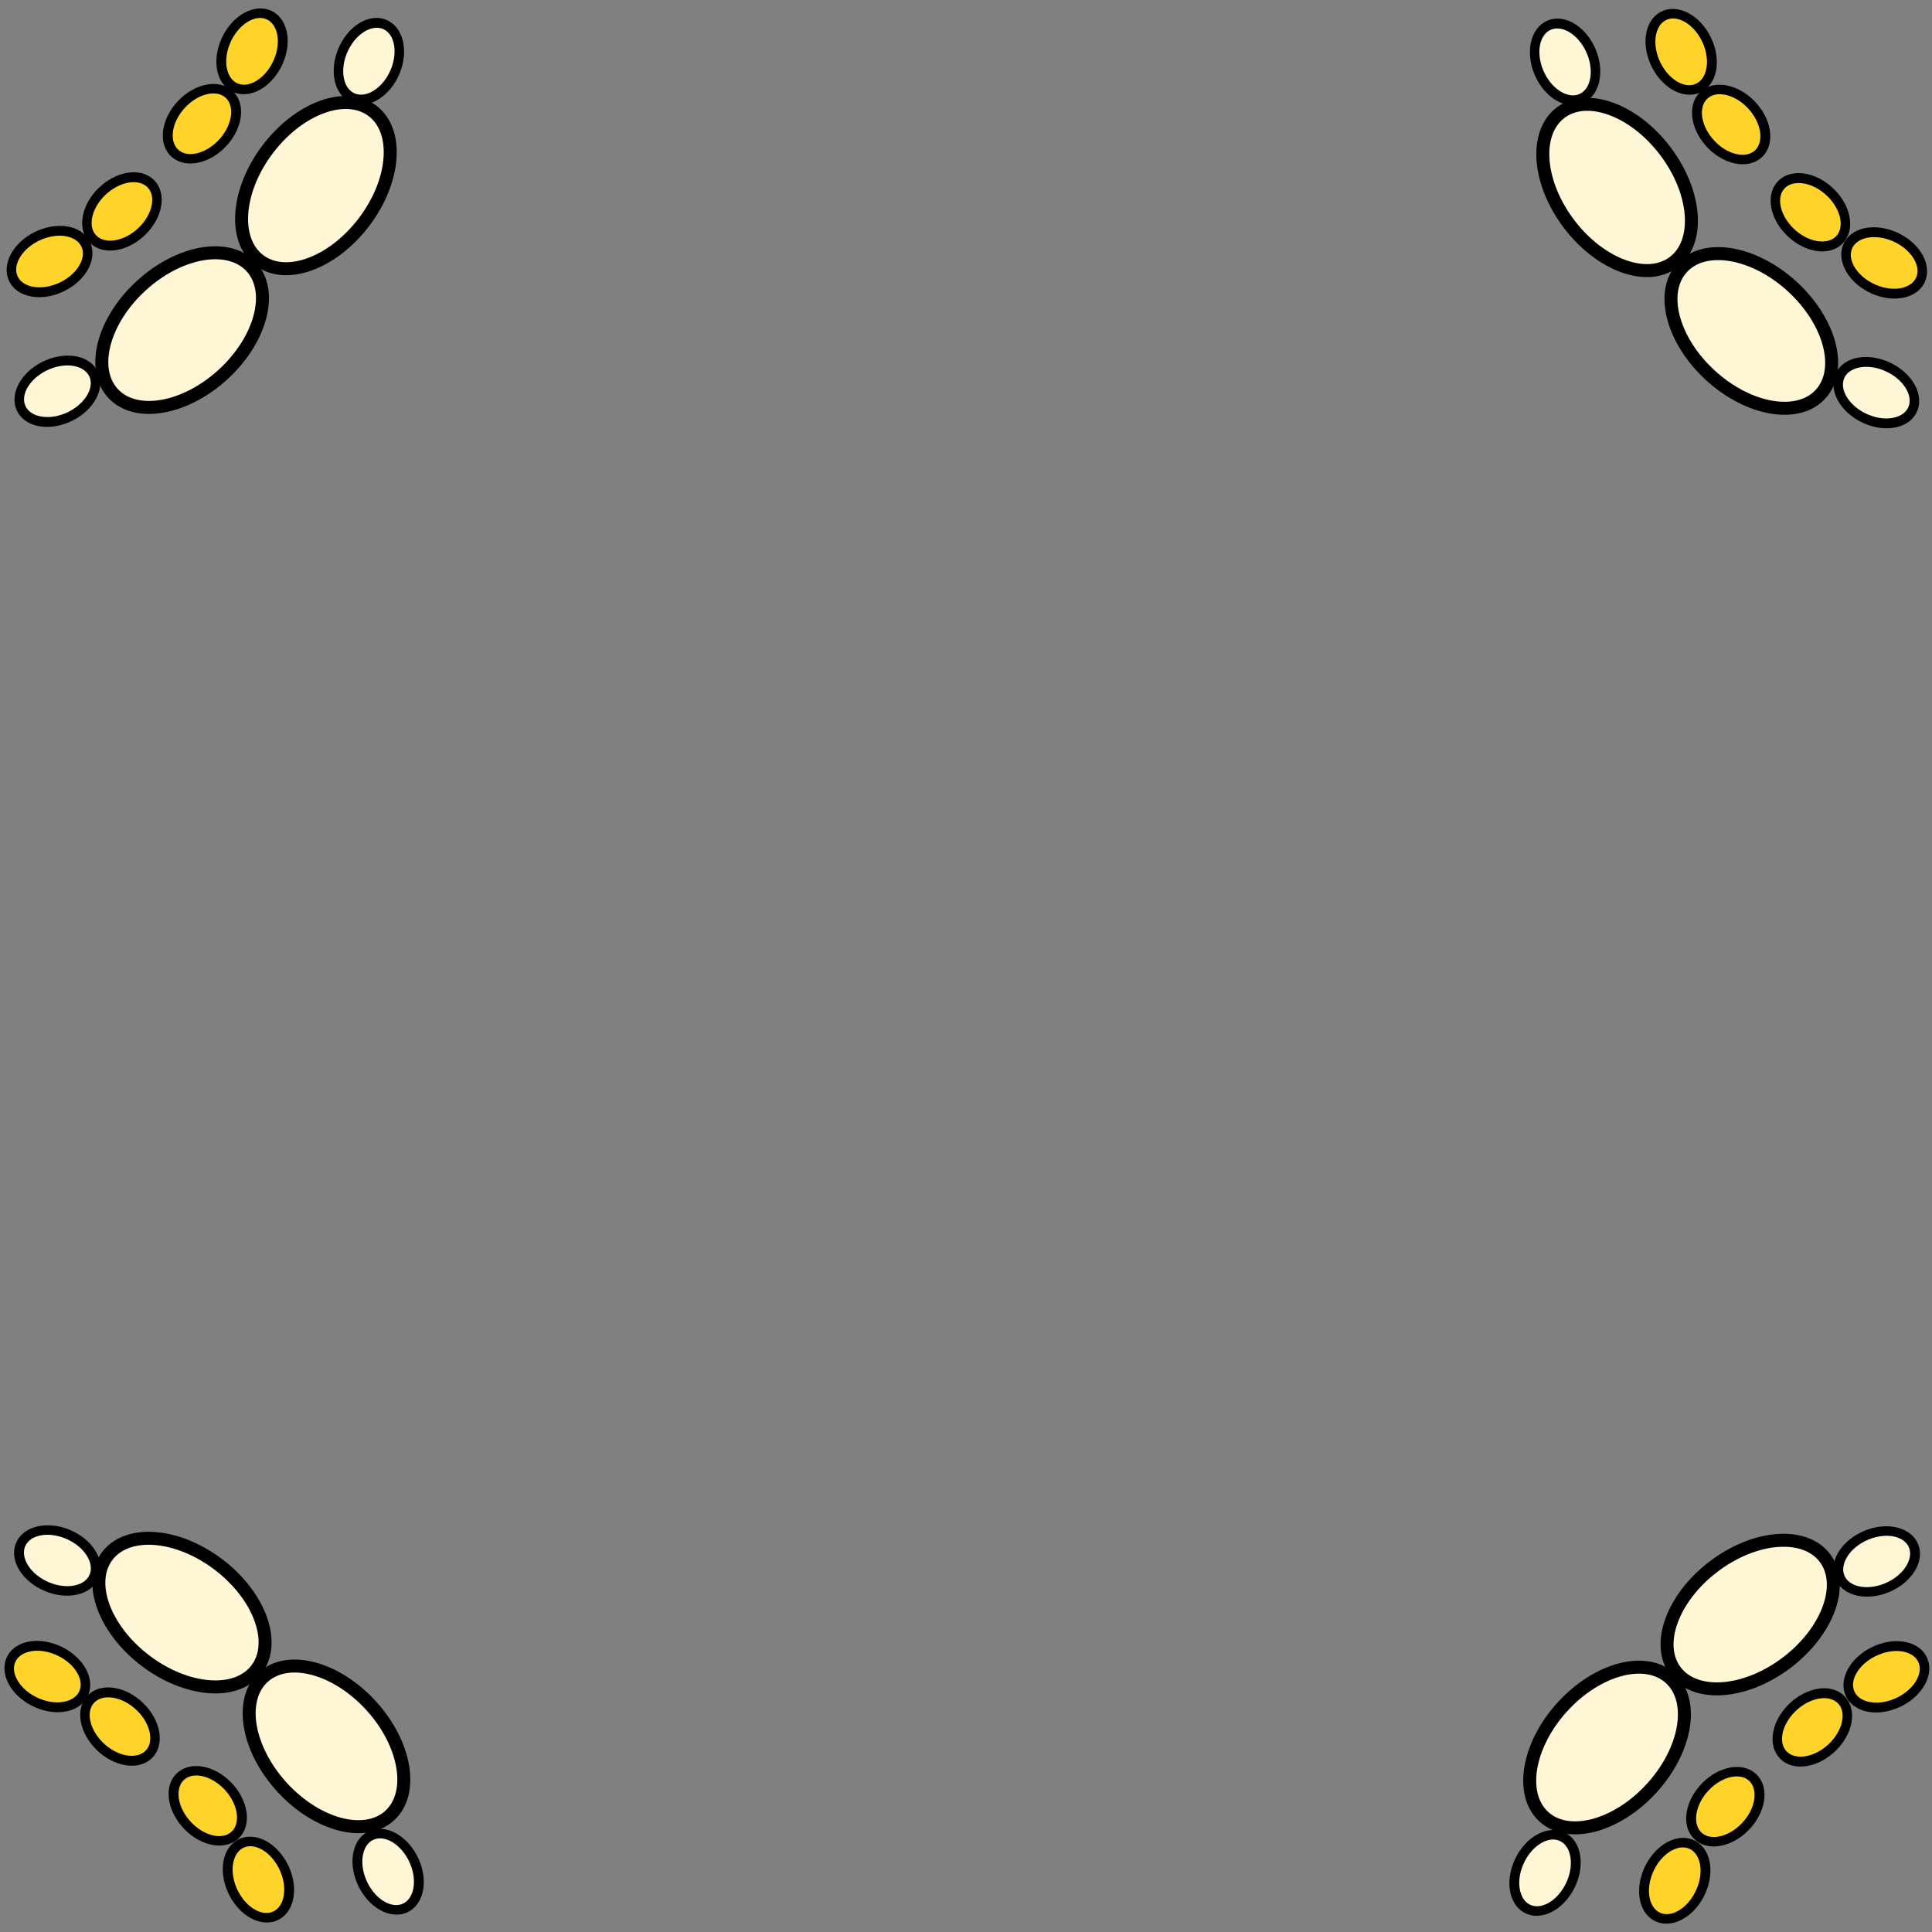 <svg version="1.1" viewBox="0 0 64 64" xmlns="http://www.w3.org/2000/svg">
 <rect x="0" y="0" width="64" height="64" fill="#808080" stroke="none"/>
 <g fill="#fff6d5" stroke="#000" stroke-linecap="round" stroke-linejoin="round">
  <ellipse transform="rotate(-42.368)" cx="-2.911" cy="12.145" rx="3.105" ry="2" stroke-width=".43"/>
  <ellipse transform="rotate(-52.808)" cx="1.428" cy="12.053" rx="3.105" ry="2" stroke-width=".43"/>
  <ellipse transform="matrix(.922 -.388 .344 .939 0 0)" cx="-2.675" cy="12.697" rx="1.325" ry=".936" stroke-width=".321"/>
  <ellipse transform="matrix(-.445 .896 -.874 -.487 0 0)" cx="-4.179" cy="-11.854" rx="1.325" ry=".936" stroke-width=".321"/>
 </g>
 <g fill="#ffd42a" stroke="#000" stroke-linecap="round" stroke-linejoin="round" stroke-width=".321">
  <ellipse transform="matrix(.922 -.388 .344 .939 0 0)" cx="-1.44" cy="8.631" rx="1.325" ry=".936"/>
  <ellipse transform="matrix(.763 -.646 .609 .793 0 0)" cx="-1.064" cy="7.965" rx="1.325" ry=".936"/>
  <ellipse transform="matrix(-.388 .922 .939 .344 0 0)" cx="-1.276" cy="8.364" rx="1.325" ry=".936"/>
  <ellipse transform="matrix(-.646 .763 .793 .609 0 0)" cx="-.825" cy="7.764" rx="1.325" ry=".936"/>
 </g>
 <g fill="#fff6d5" stroke="#000" stroke-linecap="round" stroke-linejoin="round">
  <ellipse transform="rotate(227.63)" cx="-50.029" cy="-30.996" rx="3.105" ry="2" stroke-width=".43"/>
  <ellipse transform="rotate(217.19)" cx="-37.092" cy="-38.912" rx="3.105" ry="2" stroke-width=".43"/>
  <ellipse transform="matrix(-.388 -.922 .939 -.344 0 0)" cx="-62.692" cy="-12.212" rx="1.325" ry=".936" stroke-width=".321"/>
  <ellipse transform="matrix(.896 .445 -.487 .874 0 0)" cx="26.841" cy="45.479" rx="1.325" ry=".936" stroke-width=".321"/>
 </g>
 <g fill="#ffd42a" stroke="#000" stroke-linecap="round" stroke-linejoin="round" stroke-width=".321">
  <ellipse transform="matrix(-.388 -.922 .939 -.344 0 0)" cx="-61.458" cy="-16.278" rx="1.325" ry=".936"/>
  <ellipse transform="matrix(-.646 -.763 .793 -.609 0 0)" cx="-51.707" cy="-33.443" rx="1.325" ry=".936"/>
  <ellipse transform="matrix(.922 .388 .344 -.939 0 0)" cx="20.593" cy="-50.637" rx="1.325" ry=".936"/>
  <ellipse transform="matrix(.763 .646 .609 -.793 0 0)" cx="38.042" cy="-41.135" rx="1.325" ry=".936"/>
 </g>
 <g fill="#fff6d5" stroke="#000" stroke-linecap="round" stroke-linejoin="round">
  <ellipse transform="matrix(-.739 -.674 -.674 .739 0 0)" cx="-50.242" cy="-30.988" rx="3.105" ry="2" stroke-width=".43"/>
  <ellipse transform="matrix(-.604 -.797 -.797 .604 0 0)" cx="-37.304" cy="-38.943" rx="3.105" ry="2" stroke-width=".43"/>
  <ellipse transform="matrix(-.922 -.388 -.344 .939 0 0)" cx="-62.886" cy="-12.133" rx="1.325" ry=".936" stroke-width=".321"/>
  <ellipse transform="matrix(.445 .896 .874 -.487 0 0)" cx="27.046" cy="45.549" rx="1.325" ry=".936" stroke-width=".321"/>
 </g>
 <g fill="#ffd42a" stroke="#000" stroke-linecap="round" stroke-linejoin="round" stroke-width=".321">
  <ellipse transform="matrix(-.922 -.388 -.344 .939 0 0)" cx="-61.652" cy="-16.199" rx="1.325" ry=".936"/>
  <ellipse transform="matrix(-.763 -.646 -.609 .793 0 0)" cx="-51.919" cy="-33.428" rx="1.325" ry=".936"/>
  <ellipse transform="matrix(.388 .922 -.939 .344 0 0)" cx="20.786" cy="-50.72" rx="1.325" ry=".936"/>
  <ellipse transform="matrix(.646 .763 -.793 .609 0 0)" cx="38.253" cy="-41.154" rx="1.325" ry=".936"/>
 </g>
 <g fill="#fff6d5" stroke="#000" stroke-linecap="round" stroke-linejoin="round">
  <ellipse transform="matrix(.674 -.739 -.739 -.674 0 0)" cx="-6.896" cy="-78.327" rx="3.105" ry="2" stroke-width=".43"/>
  <ellipse transform="matrix(.797 -.604 -.604 -.797 0 0)" cx="13.903" cy="-77.644" rx="3.105" ry="2" stroke-width=".43"/>
  <ellipse transform="matrix(.388 -.922 -.939 -.344 0 0)" cx="-40.682" cy="-71.317" rx="1.325" ry=".936" stroke-width=".321"/>
  <ellipse transform="matrix(-.896 .445 .487 .874 0 0)" cx="-29.149" cy="74.024" rx="1.325" ry=".936" stroke-width=".321"/>
 </g>
 <g fill="#ffd42a" stroke="#000" stroke-linecap="round" stroke-linejoin="round" stroke-width=".321">
  <ellipse transform="matrix(.388 -.922 -.939 -.344 0 0)" cx="-39.448" cy="-75.383" rx="1.325" ry=".936"/>
  <ellipse transform="matrix(.646 -.763 -.793 -.609 0 0)" cx="-12.673" cy="-82.397" rx="1.325" ry=".936"/>
  <ellipse transform="matrix(-.922 .388 -.344 -.939 0 0)" cx="-39.6" cy="-75.518" rx="1.325" ry=".936"/>
  <ellipse transform="matrix(-.763 .646 -.609 -.793 0 0)" cx="-12.779" cy="-82.57" rx="1.325" ry=".936"/>
 </g>
</svg>
